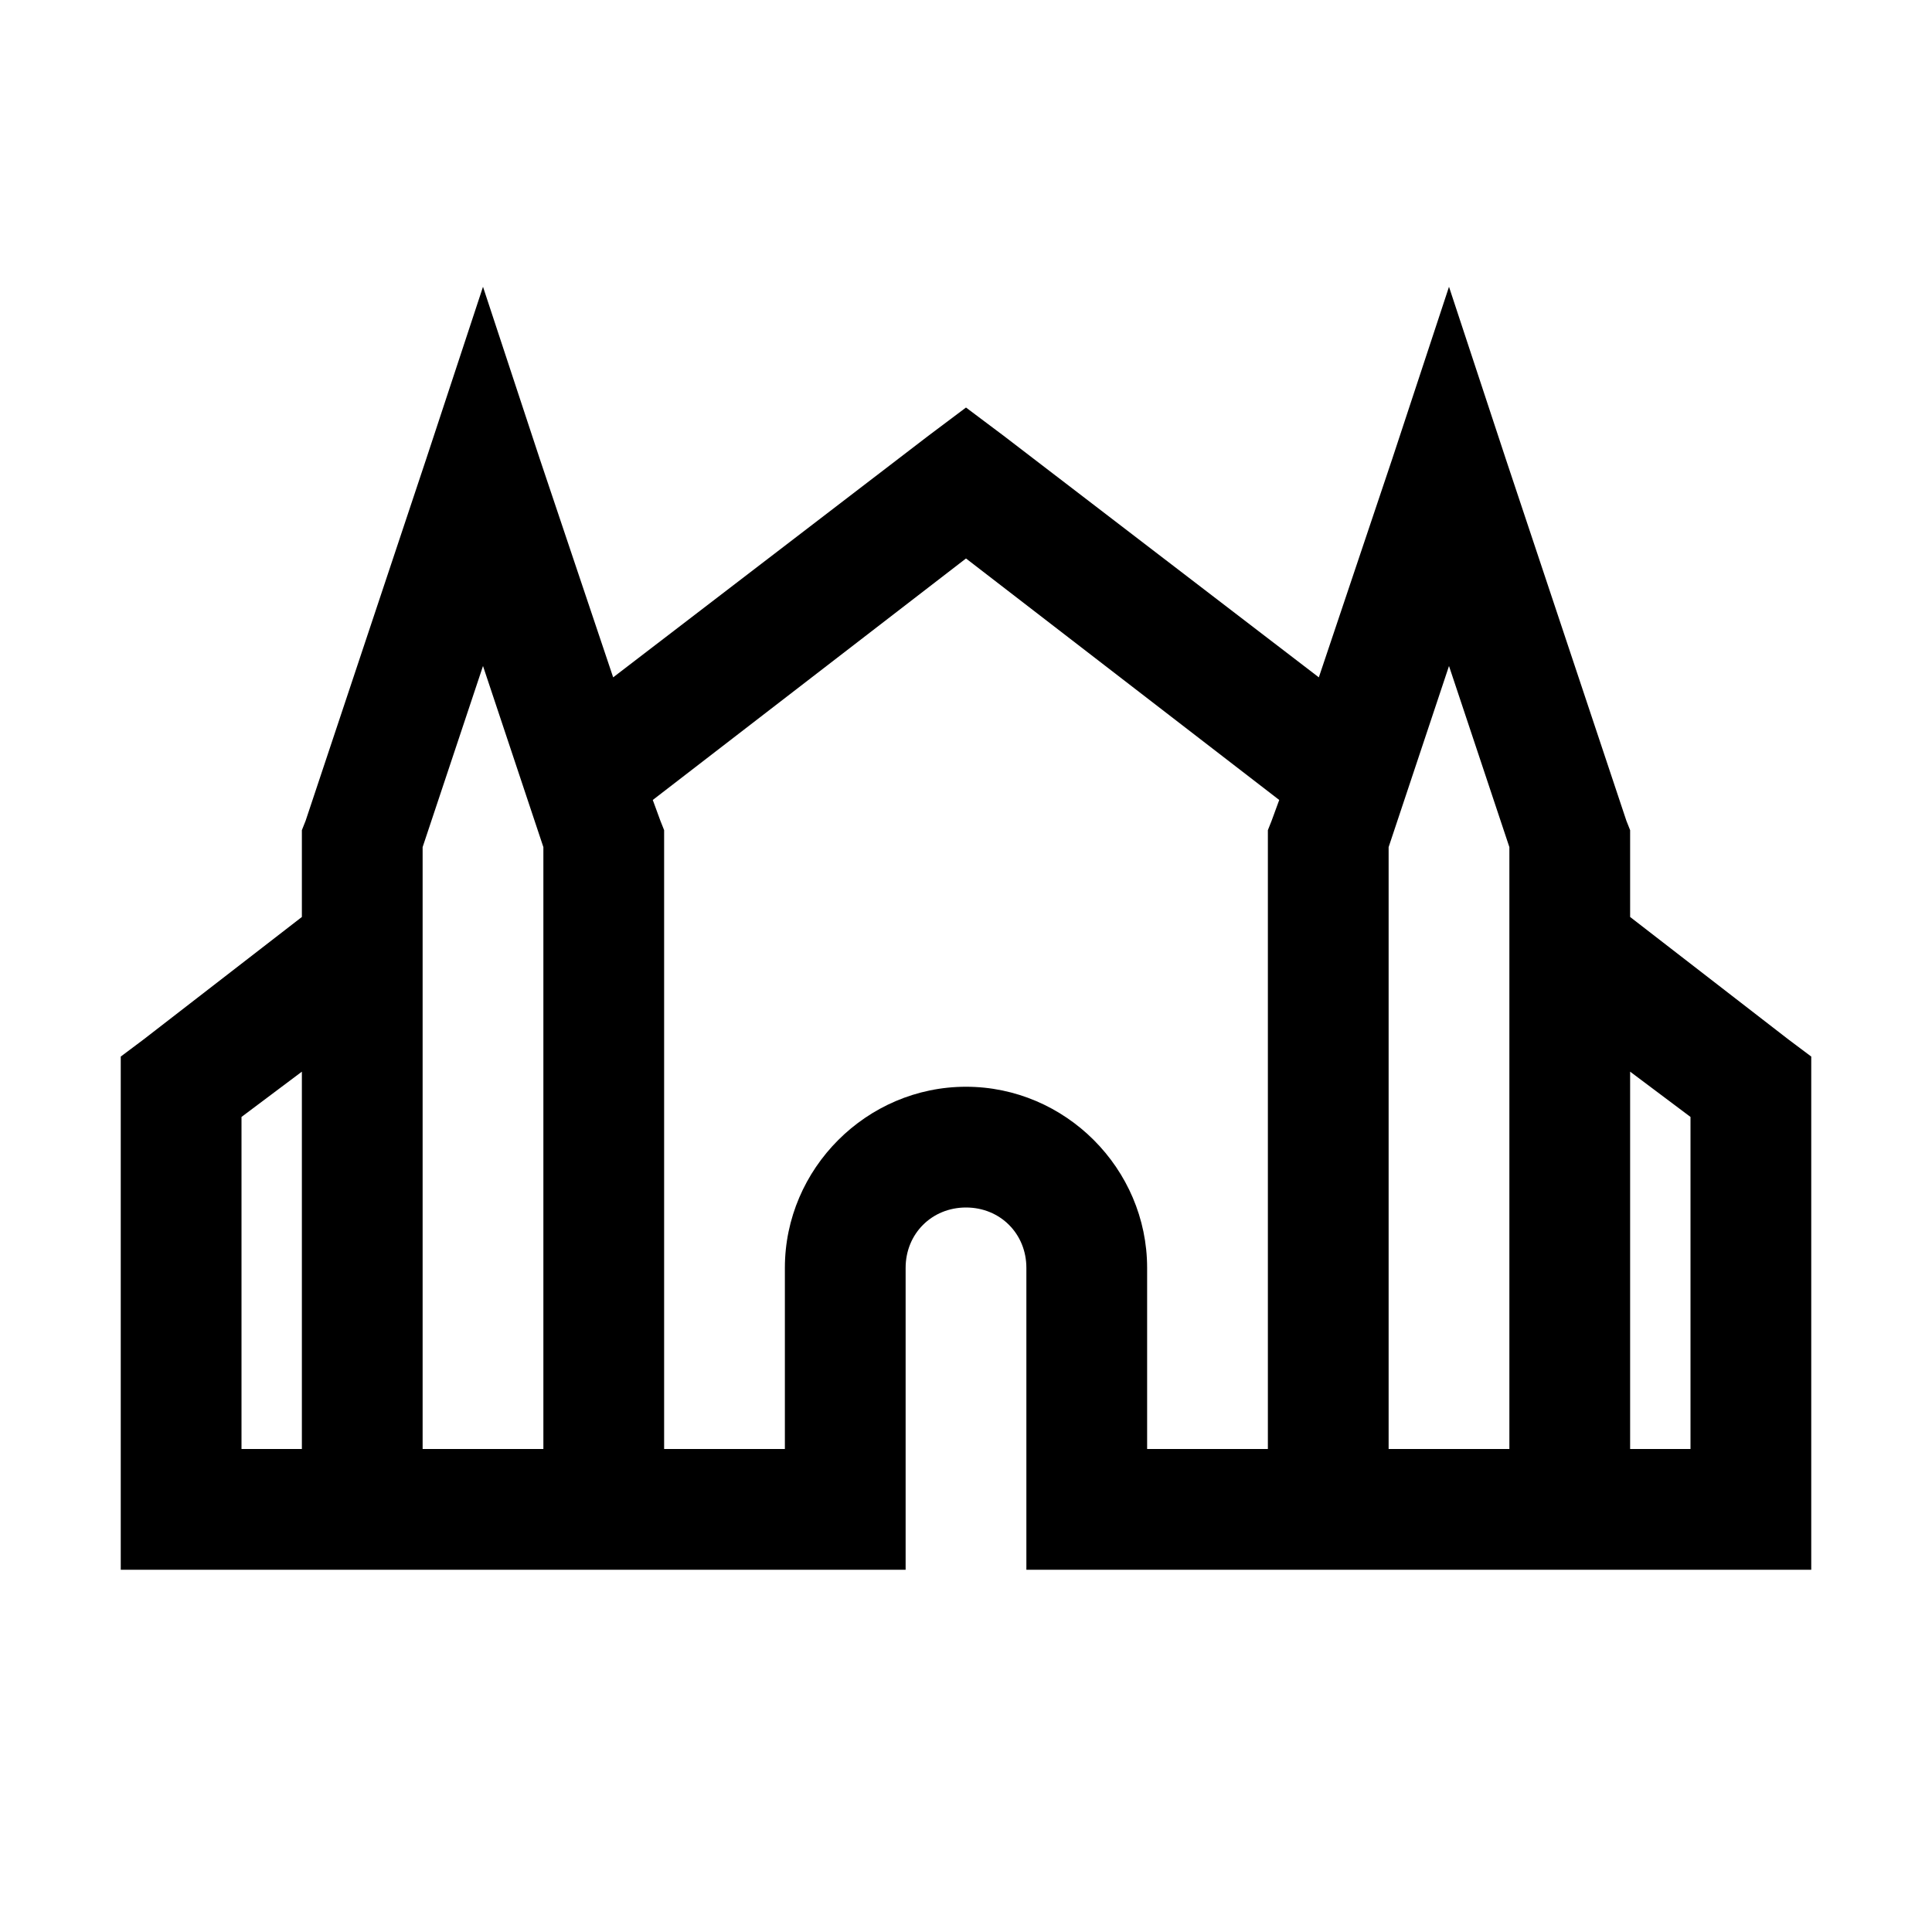 <?xml version="1.0" encoding="UTF-8"?>
<svg xmlns="http://www.w3.org/2000/svg" xmlns:xlink="http://www.w3.org/1999/xlink" viewBox="0 0 32 32" version="1.1">
<g>
<path d="M 8 4.75 L 7.062 7.594 L 5.062 13.594 L 5 13.75 L 5 15.188 L 2.375 17.219 L 2 17.5 L 2 26 L 15 26 L 15 21 C 15 20.434 15.434 20 16 20 C 16.566 20 17 20.434 17 21 L 17 26 L 30 26 L 30 17.5 L 29.625 17.219 L 27 15.188 L 27 13.75 L 26.938 13.594 L 24.938 7.594 L 24 4.75 L 23.062 7.594 L 21.844 11.219 L 16.625 7.219 L 16 6.75 L 15.375 7.219 L 10.156 11.219 L 8.938 7.594 Z M 16 9.25 L 21.188 13.25 L 21.062 13.594 L 21 13.75 L 21 24 L 19 24 L 19 21 C 19 19.355 17.645 18 16 18 C 14.355 18 13 19.355 13 21 L 13 24 L 11 24 L 11 13.75 L 10.938 13.594 L 10.812 13.25 Z M 8 11.031 L 9 14.031 L 9 24 L 7 24 L 7 14.031 Z M 24 11.031 L 25 14.031 L 25 24 L 23 24 L 23 14.031 Z M 5 17.75 L 5 24 L 4 24 L 4 18.5 Z M 27 17.75 L 28 18.5 L 28 24 L 27 24 Z "></path>
</g>
</svg>
